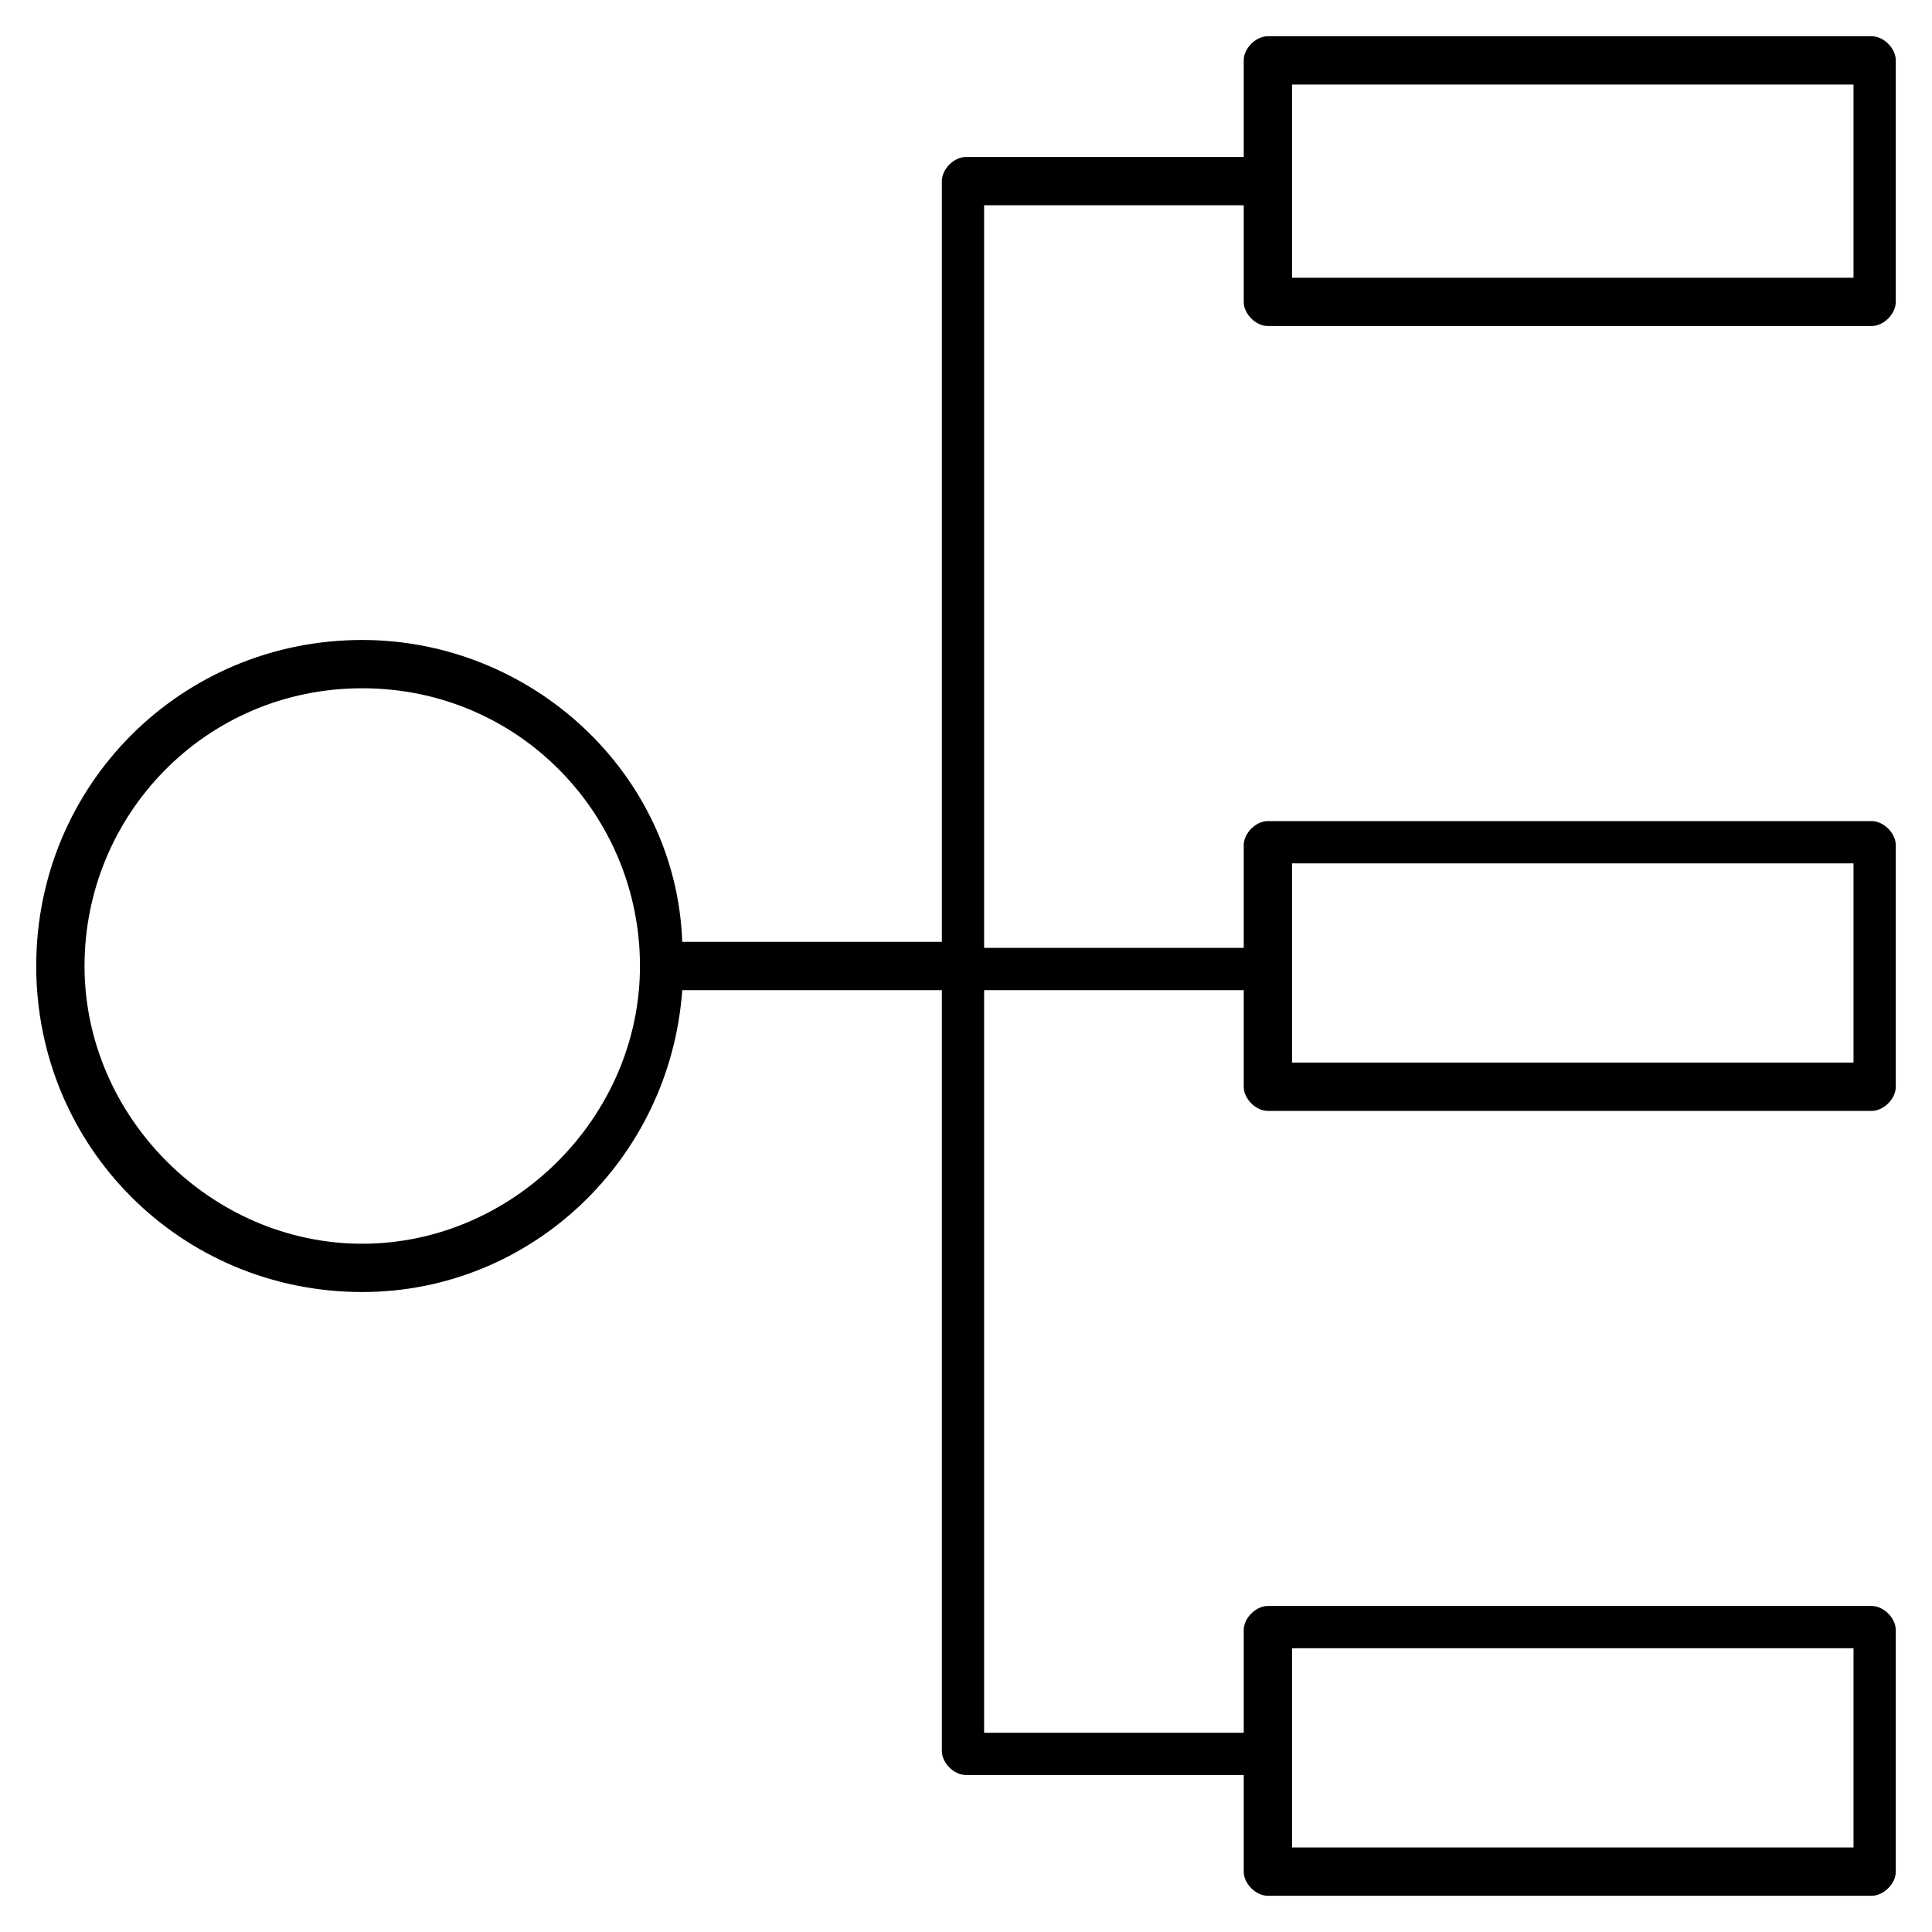 <?xml version="1.0" encoding="utf-8"?>
<!-- Generator: Adobe Illustrator 26.1.0, SVG Export Plug-In . SVG Version: 6.00 Build 0)  -->
<svg version="1.1" id="Layer_1" xmlns="http://www.w3.org/2000/svg" xmlns:xlink="http://www.w3.org/1999/xlink" x="0px" y="0px"
	 viewBox="0 0 32 32" style="enable-background:new 0 0 32 32;" xml:space="preserve">
<path id="concept--expansion_1_" d="M31,31.4H21c-0.2,0-0.4-0.2-0.4-0.4v-1.6H16c-0.2,0-0.4-0.2-0.4-0.4V16.4h-4.3
	c-0.2,2.8-2.5,5-5.3,5c-3,0-5.4-2.4-5.4-5.4c0-3,2.4-5.4,5.4-5.4c2.8,0,5.2,2.2,5.3,5h4.3V3c0-0.2,0.2-0.4,0.4-0.4l4.6,0V1
	c0-0.2,0.2-0.4,0.4-0.4h10c0.2,0,0.4,0.2,0.4,0.4v4c0,0.2-0.2,0.4-0.4,0.4H21c-0.2,0-0.4-0.2-0.4-0.4V3.4l-4.3,0v12.3h4.3V14
	c0-0.2,0.2-0.4,0.4-0.4h10c0.2,0,0.4,0.2,0.4,0.4v4c0,0.2-0.2,0.4-0.4,0.4H21c-0.2,0-0.4-0.2-0.4-0.4v-1.6h-4.3v12.3h4.3V27
	c0-0.2,0.2-0.4,0.4-0.4h10c0.2,0,0.4,0.2,0.4,0.4v4C31.4,31.2,31.2,31.4,31,31.4z M21.4,30.6h9.3v-3.3h-9.3V30.6z M6,11.4
	c-2.6,0-4.6,2.1-4.6,4.6s2.1,4.6,4.6,4.6s4.6-2.1,4.6-4.6S8.6,11.4,6,11.4z M21.4,17.6h9.3v-3.3h-9.3V17.6z M21.4,4.6h9.3V1.4h-9.3
	V4.6z"/>
</svg>
